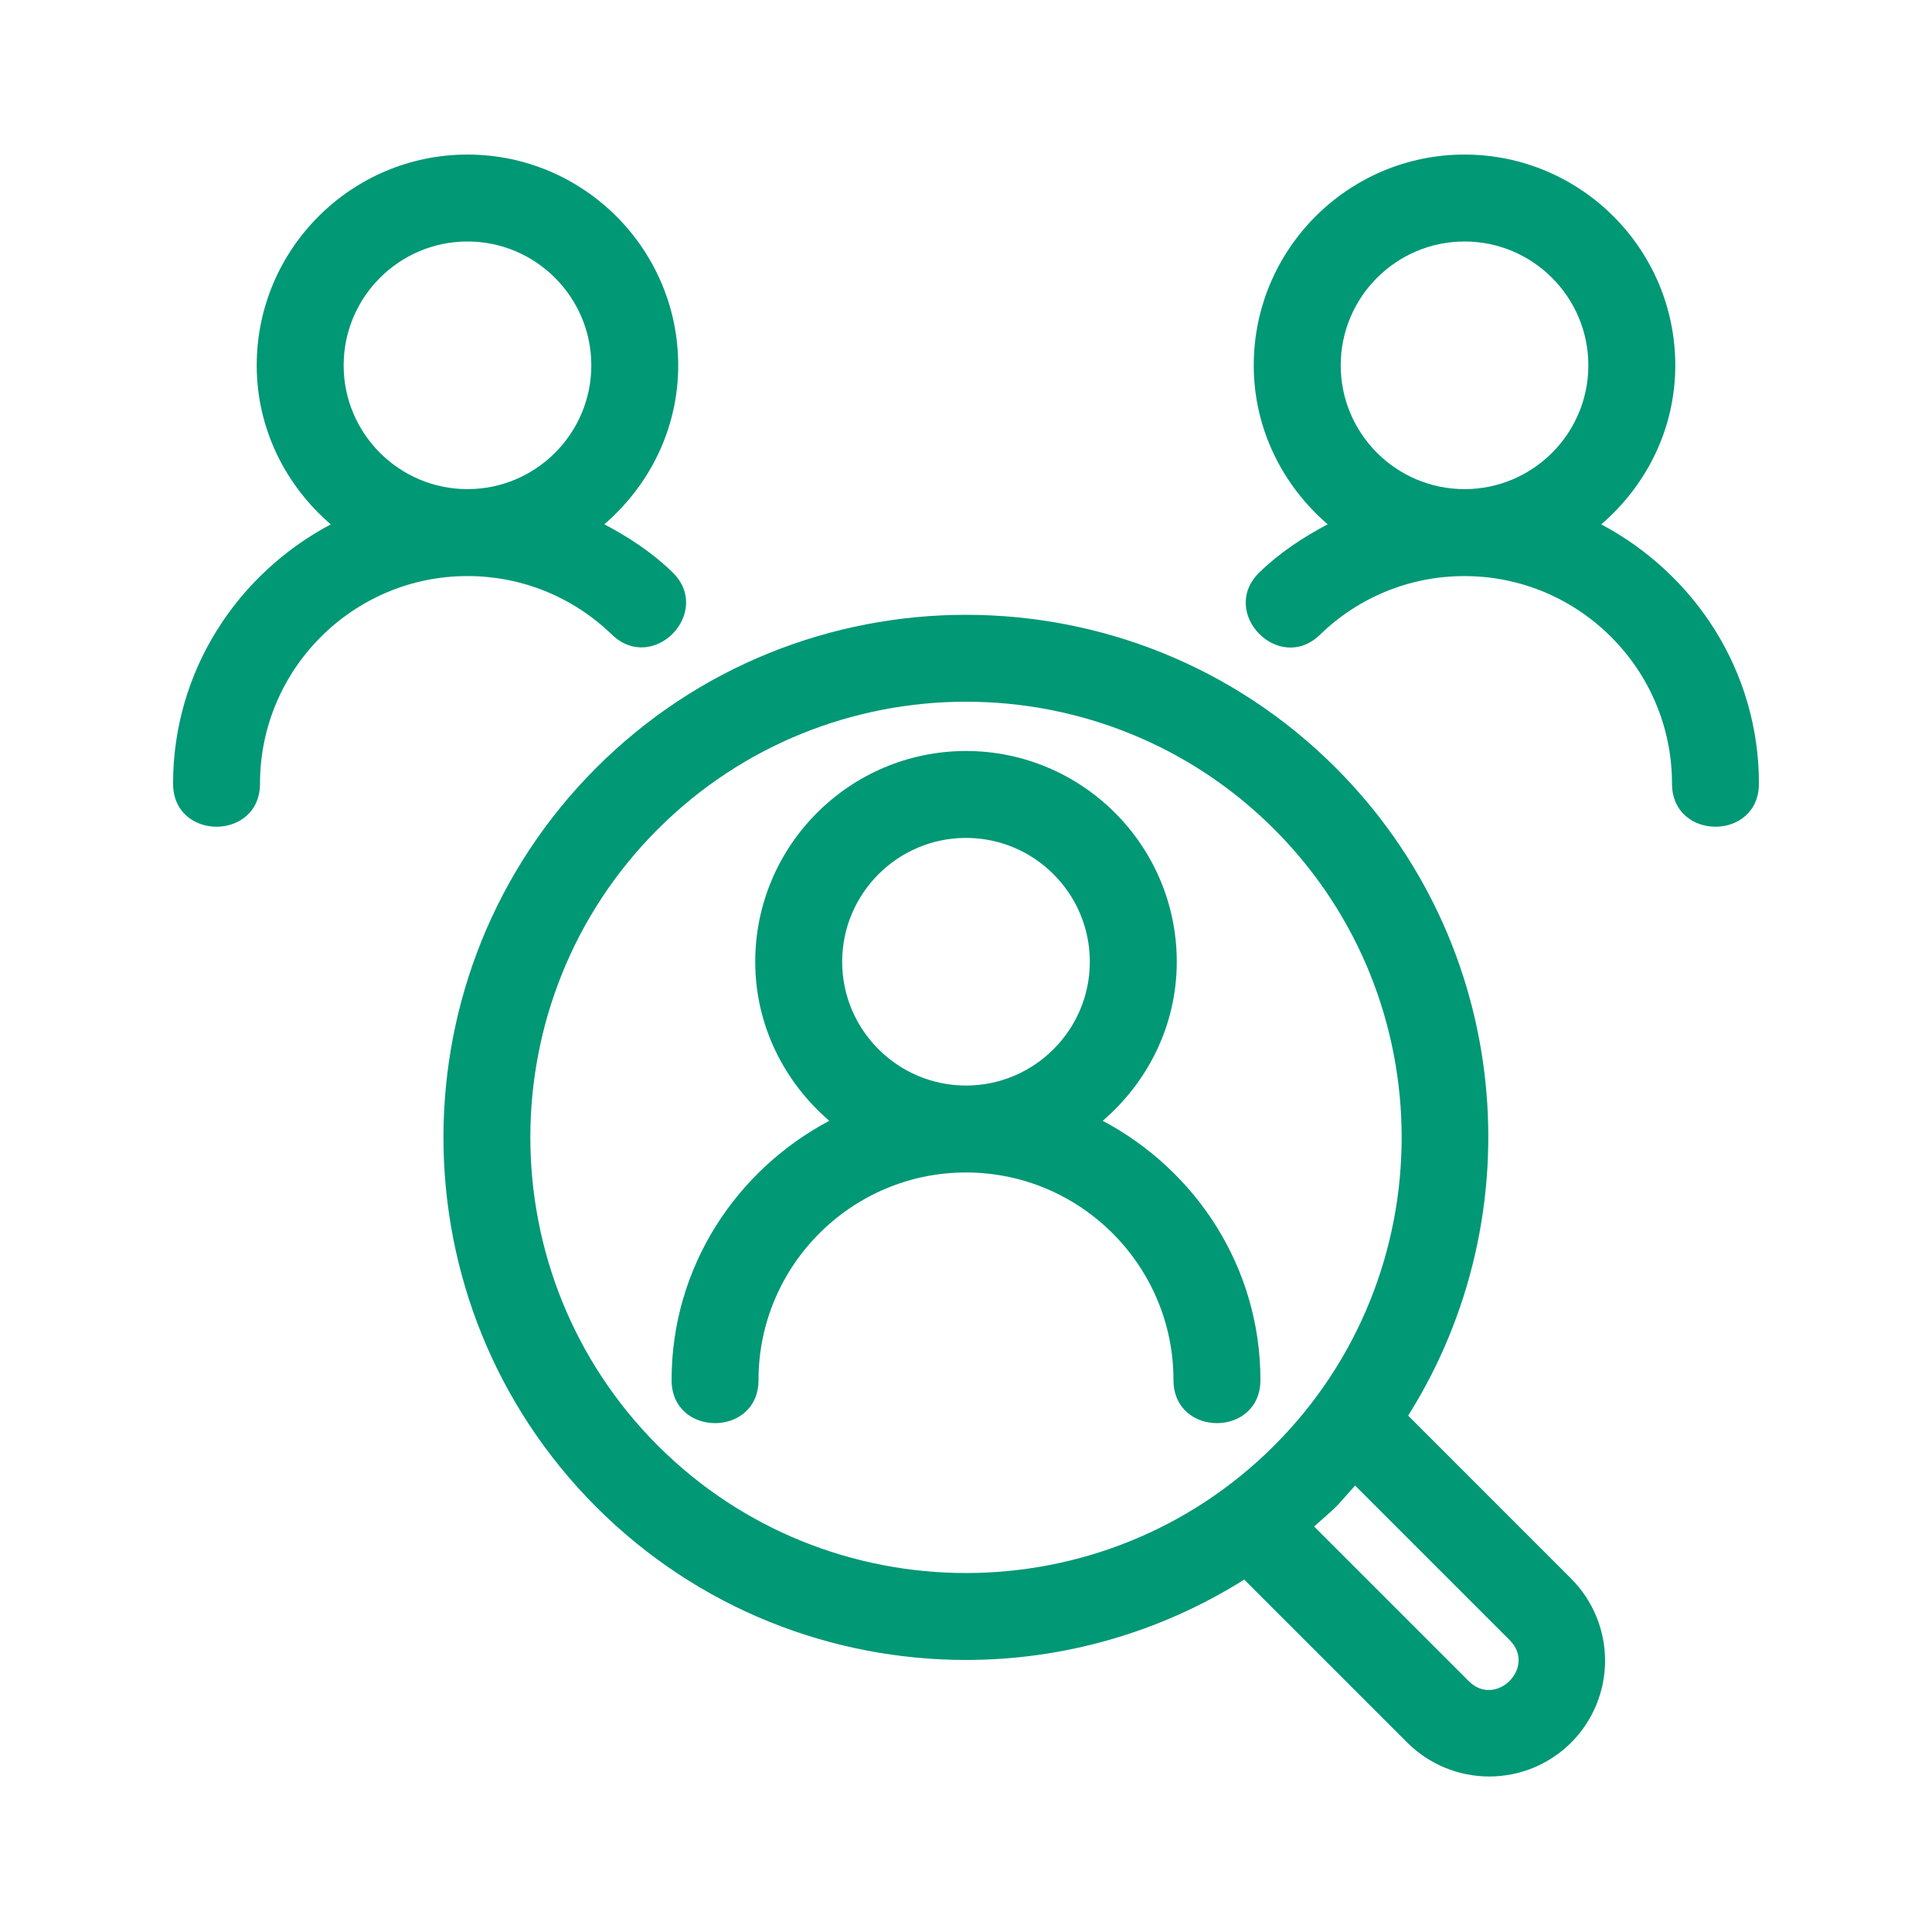 <?xml version="1.0" encoding="UTF-8"?>
<svg xmlns="http://www.w3.org/2000/svg" width="64" height="64" viewBox="0 0 64 64" fill="none">
  <path d="M36.529 37.128C38.017 35.847 38.982 33.973 38.982 31.86C38.982 28.01 35.85 24.878 32 24.878C28.15 24.878 25.018 28.011 25.018 31.86C25.018 33.973 25.983 35.847 27.471 37.128C24.381 38.767 22.247 41.98 22.247 45.714C22.247 47.62 25.127 47.62 25.127 45.714C25.127 41.925 28.211 38.84 32 38.84C35.789 38.84 38.873 41.925 38.873 45.714C38.873 47.62 41.753 47.62 41.753 45.714C41.753 41.98 39.619 38.767 36.529 37.128ZM27.898 31.859C27.898 29.598 29.738 27.757 32 27.757C34.262 27.757 36.102 29.598 36.102 31.859C36.102 34.12 34.261 35.96 32 35.96C29.739 35.96 27.898 34.12 27.898 31.859ZM53.043 17.371C54.531 16.09 55.496 14.216 55.496 12.102C55.496 8.254 52.364 5.12 48.514 5.12C44.664 5.12 41.532 8.254 41.532 12.102C41.532 14.214 42.495 16.087 43.981 17.368C43.17 17.797 42.397 18.303 41.722 18.958C40.355 20.287 42.369 22.35 43.729 21.024C45.009 19.777 46.727 19.08 48.514 19.084C52.303 19.084 55.387 22.168 55.387 25.957C55.387 27.863 58.267 27.863 58.267 25.957C58.267 22.223 56.133 19.009 53.043 17.371ZM44.413 12.102C44.413 9.841 46.253 8 48.515 8C50.776 8 52.616 9.841 52.616 12.102C52.616 14.364 50.776 16.203 48.515 16.203C46.253 16.203 44.413 14.364 44.413 12.102ZM20.267 21.02C21.645 22.347 23.635 20.271 22.271 18.951C21.598 18.298 20.828 17.795 20.019 17.368C21.505 16.087 22.467 14.214 22.467 12.103C22.467 8.254 19.335 5.12 15.486 5.12C11.637 5.12 8.504 8.254 8.504 12.102C8.504 14.216 9.469 16.09 10.957 17.371C7.867 19.009 5.733 22.222 5.733 25.957C5.733 27.863 8.613 27.863 8.613 25.957C8.613 22.167 11.697 19.083 15.486 19.083C17.28 19.083 18.978 19.772 20.267 21.02ZM11.384 12.102C11.384 9.841 13.224 8 15.486 8C17.748 8 19.588 9.841 19.588 12.102C19.588 14.364 17.748 16.203 15.486 16.203C13.224 16.203 11.384 14.364 11.384 12.102Z" fill="#019875"></path>
  <path d="M46.647 46.895C50.856 40.207 50.065 31.25 44.246 25.432C37.494 18.678 26.506 18.678 19.754 25.432C13.002 32.184 13.002 43.172 19.754 49.924C23.13 53.3 27.566 54.988 32 54.988C35.208 54.988 38.41 54.092 41.217 52.326L46.618 57.726C47.338 58.445 48.315 58.849 49.333 58.849C50.35 58.849 51.327 58.445 52.047 57.726C52.766 57.005 53.17 56.029 53.17 55.011C53.17 53.993 52.766 53.017 52.047 52.296L46.647 46.895ZM21.791 47.887C16.161 42.258 16.161 33.097 21.791 27.468C24.605 24.654 28.303 23.245 32 23.245C35.697 23.245 39.395 24.654 42.209 27.468C47.839 33.097 47.839 42.258 42.209 47.887C36.581 53.516 27.42 53.516 21.791 47.887ZM48.654 55.689L43.532 50.568C44.437 49.758 44.083 50.111 44.89 49.211L50.011 54.332C50.91 55.232 49.548 56.587 48.654 55.689Z" fill="#019875"></path>
</svg>
